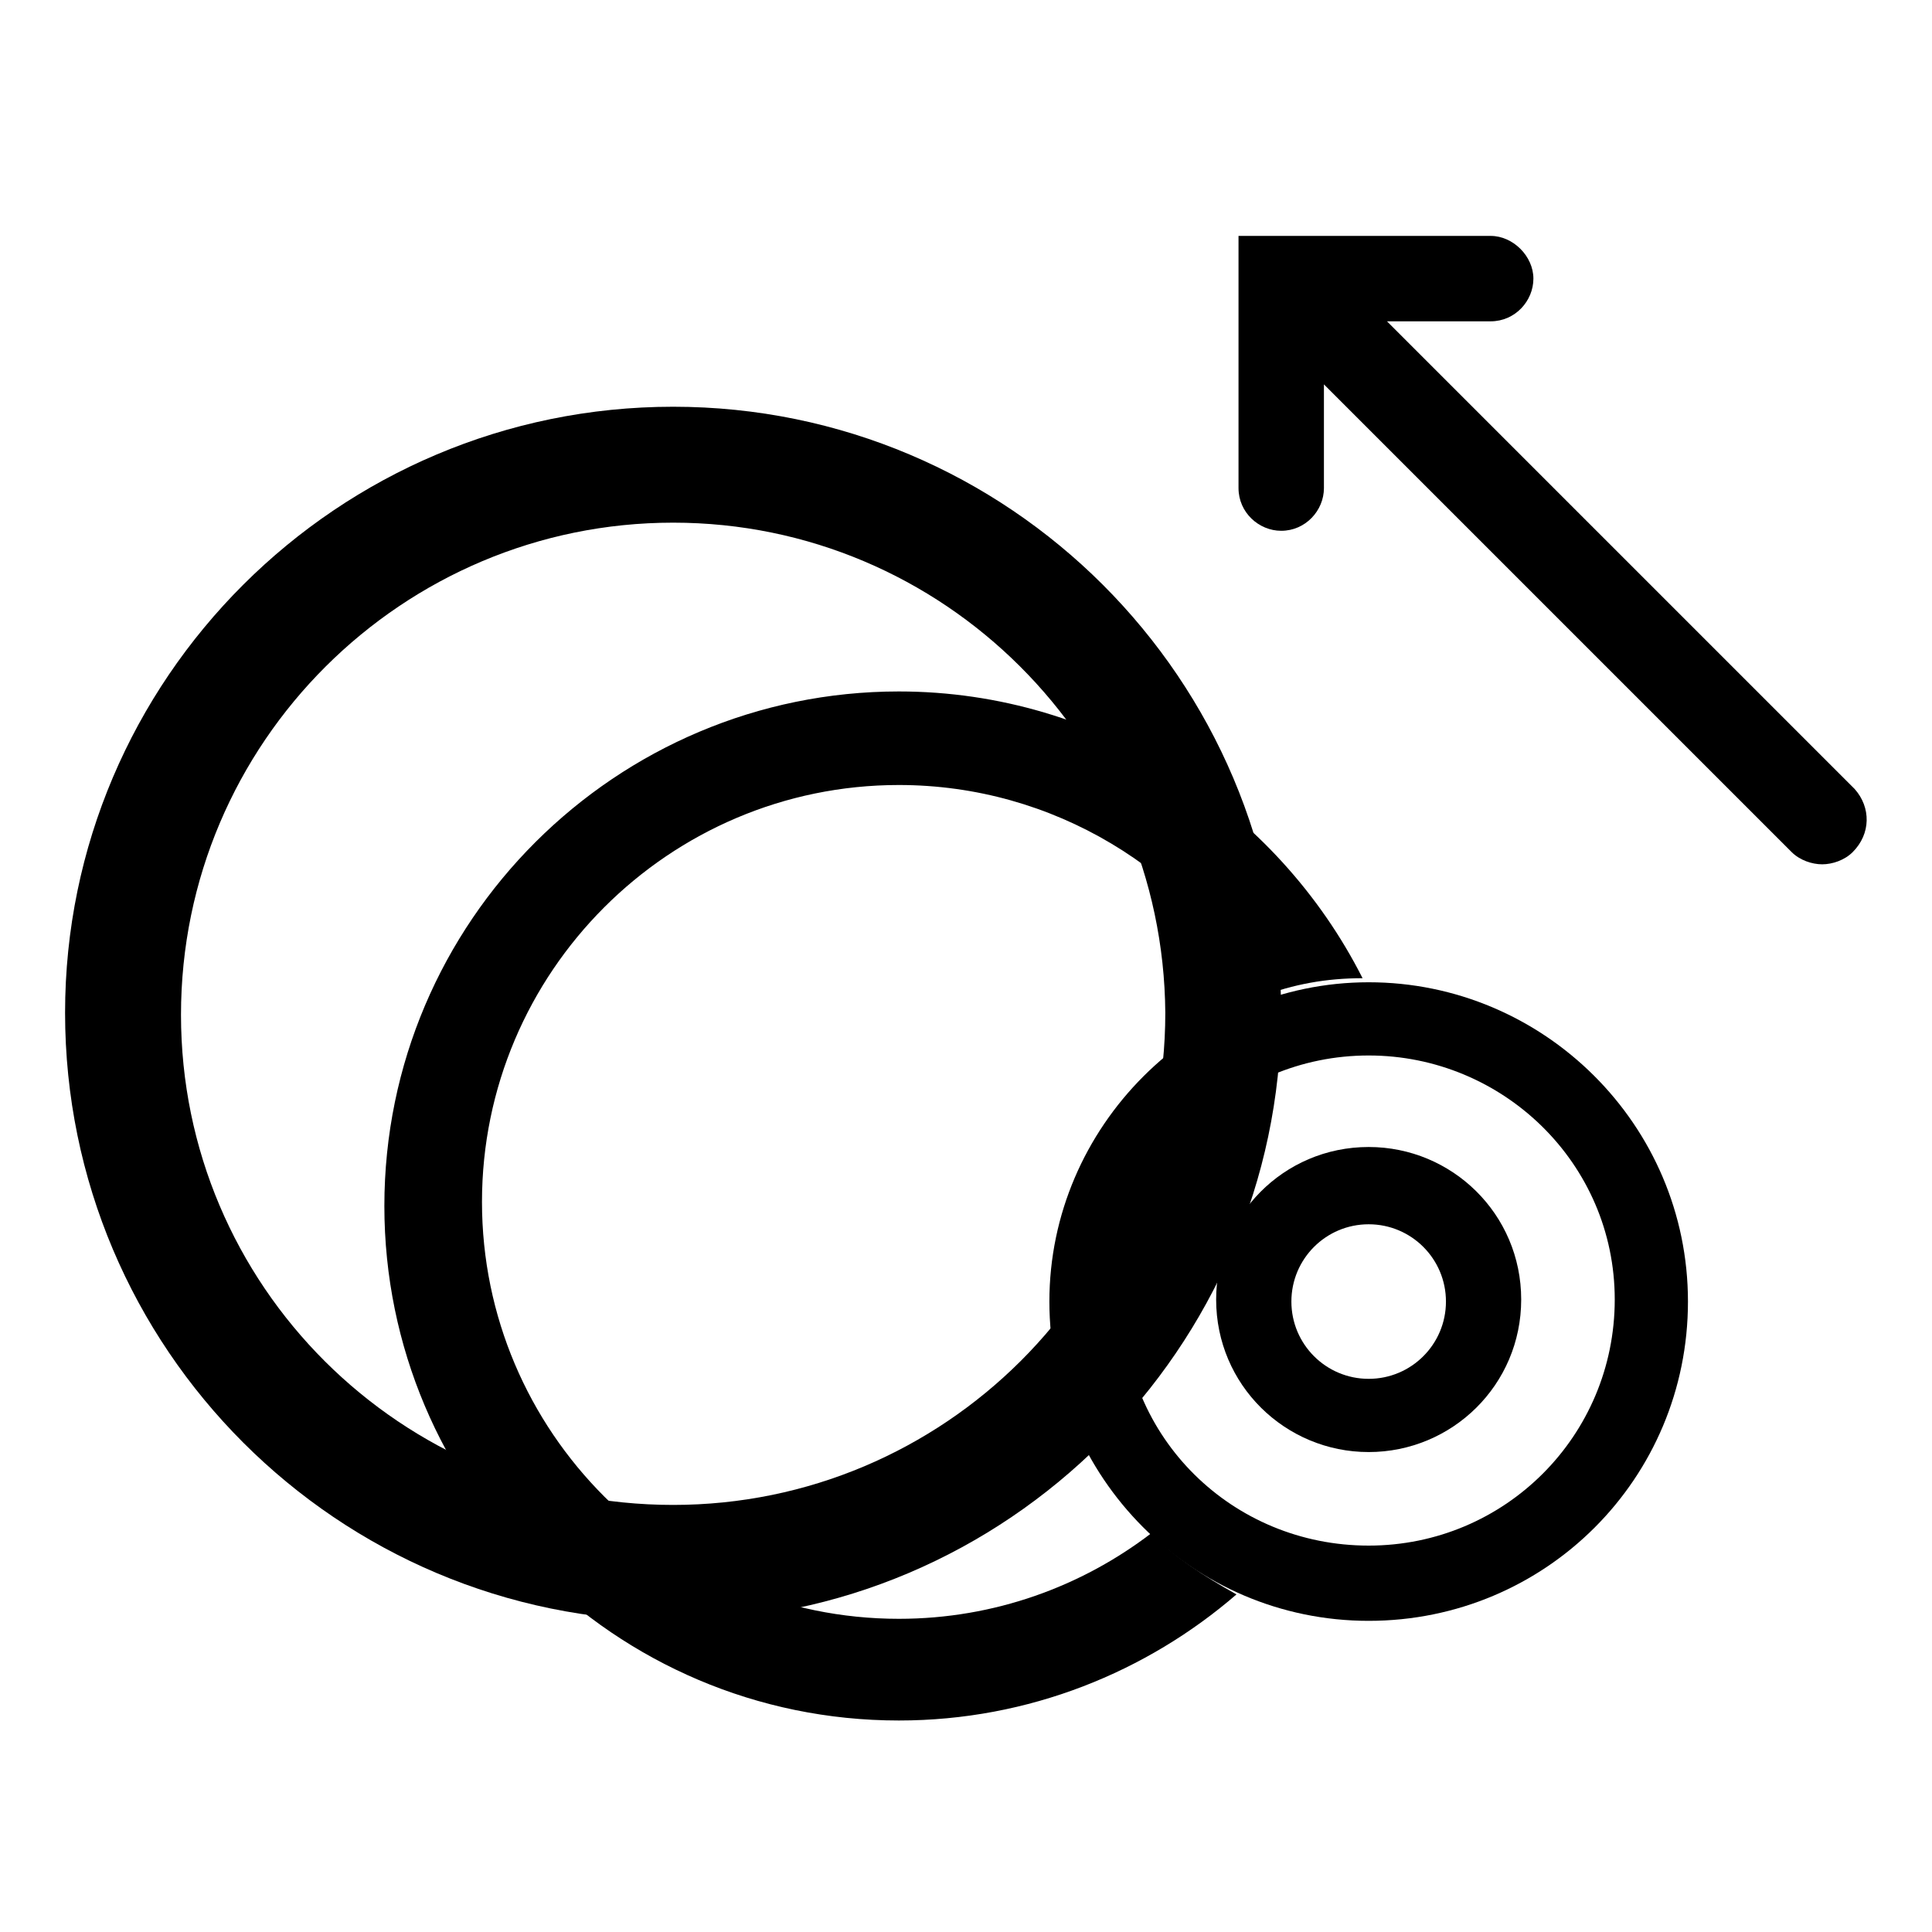 <svg version="1.1" x="0px" y="0px" viewBox="0 0 95 95">
  <path
    d="M33.1,79.7c-16.5,0-29.9-13.4-29.9-29.9C3.2,33.4,16.6,20,33.1,20c16.5,0,29.9,13.4,29.9,29.9    C62.9,66.3,49.5,79.7,33.1,79.7z M33.1,25.7c-13.3,0-24.2,10.8-24.2,24.2C8.9,63.2,19.7,74,33.1,74c13.3,0,24.2-10.8,24.2-24.2    C57.2,36.5,46.4,25.7,33.1,25.7z" />
  <path
    d="M67.3,79.7c-8.7,0-15.7-7.1-15.7-15.7s7.1-15.7,15.7-15.7S83,55.3,83,64S76,79.7,67.3,79.7z M67.3,51.9    c-6.7,0-12.1,5.4-12.1,12.1S60.6,76,67.3,76c6.7,0,12.1-5.4,12.1-12.1S73.9,51.9,67.3,51.9z" />
  <path
    d="M56.6,75.4c-3.4,2.6-7.7,4.2-12.4,4.2c-11.3,0-20.5-9.2-20.5-20.5c0-11.3,9.2-20.5,20.5-20.5c7.6,0,14.3,4.2,17.8,10.4    c1.6-0.6,3.2-0.9,5-0.9C62.8,39.8,54.1,34,44.2,34c-13.9,0-25.3,11.3-25.3,25.3c0,13.9,11.3,25.3,25.3,25.3    c6.4,0,12.2-2.4,16.6-6.2C59.2,77.5,57.8,76.6,56.6,75.4z" />
  <path
    d="M67.3,71.4c-4.1,0-7.5-3.3-7.5-7.5c0-4.1,3.3-7.5,7.5-7.5c4.1,0,7.5,3.3,7.5,7.5C74.8,68.1,71.4,71.4,67.3,71.4z     M67.3,60.2c-2.1,0-3.8,1.7-3.8,3.8c0,2.1,1.7,3.8,3.8,3.8c2.1,0,3.8-1.7,3.8-3.8C71.1,61.9,69.4,60.2,67.3,60.2z" />
  <path
    d="M91.2,38.8l-23-23h5.1c1.2,0,2.1-1,2.1-2.1s-1-2.1-2.1-2.1H60.9V24c0,1.2,1,2.1,2.1,2.1c1.2,0,2.1-1,2.1-2.1v-5.1l23,23    c0.4,0.4,1,0.6,1.5,0.6s1.1-0.2,1.5-0.6C92,41,92,39.7,91.2,38.8z" />
</svg>
